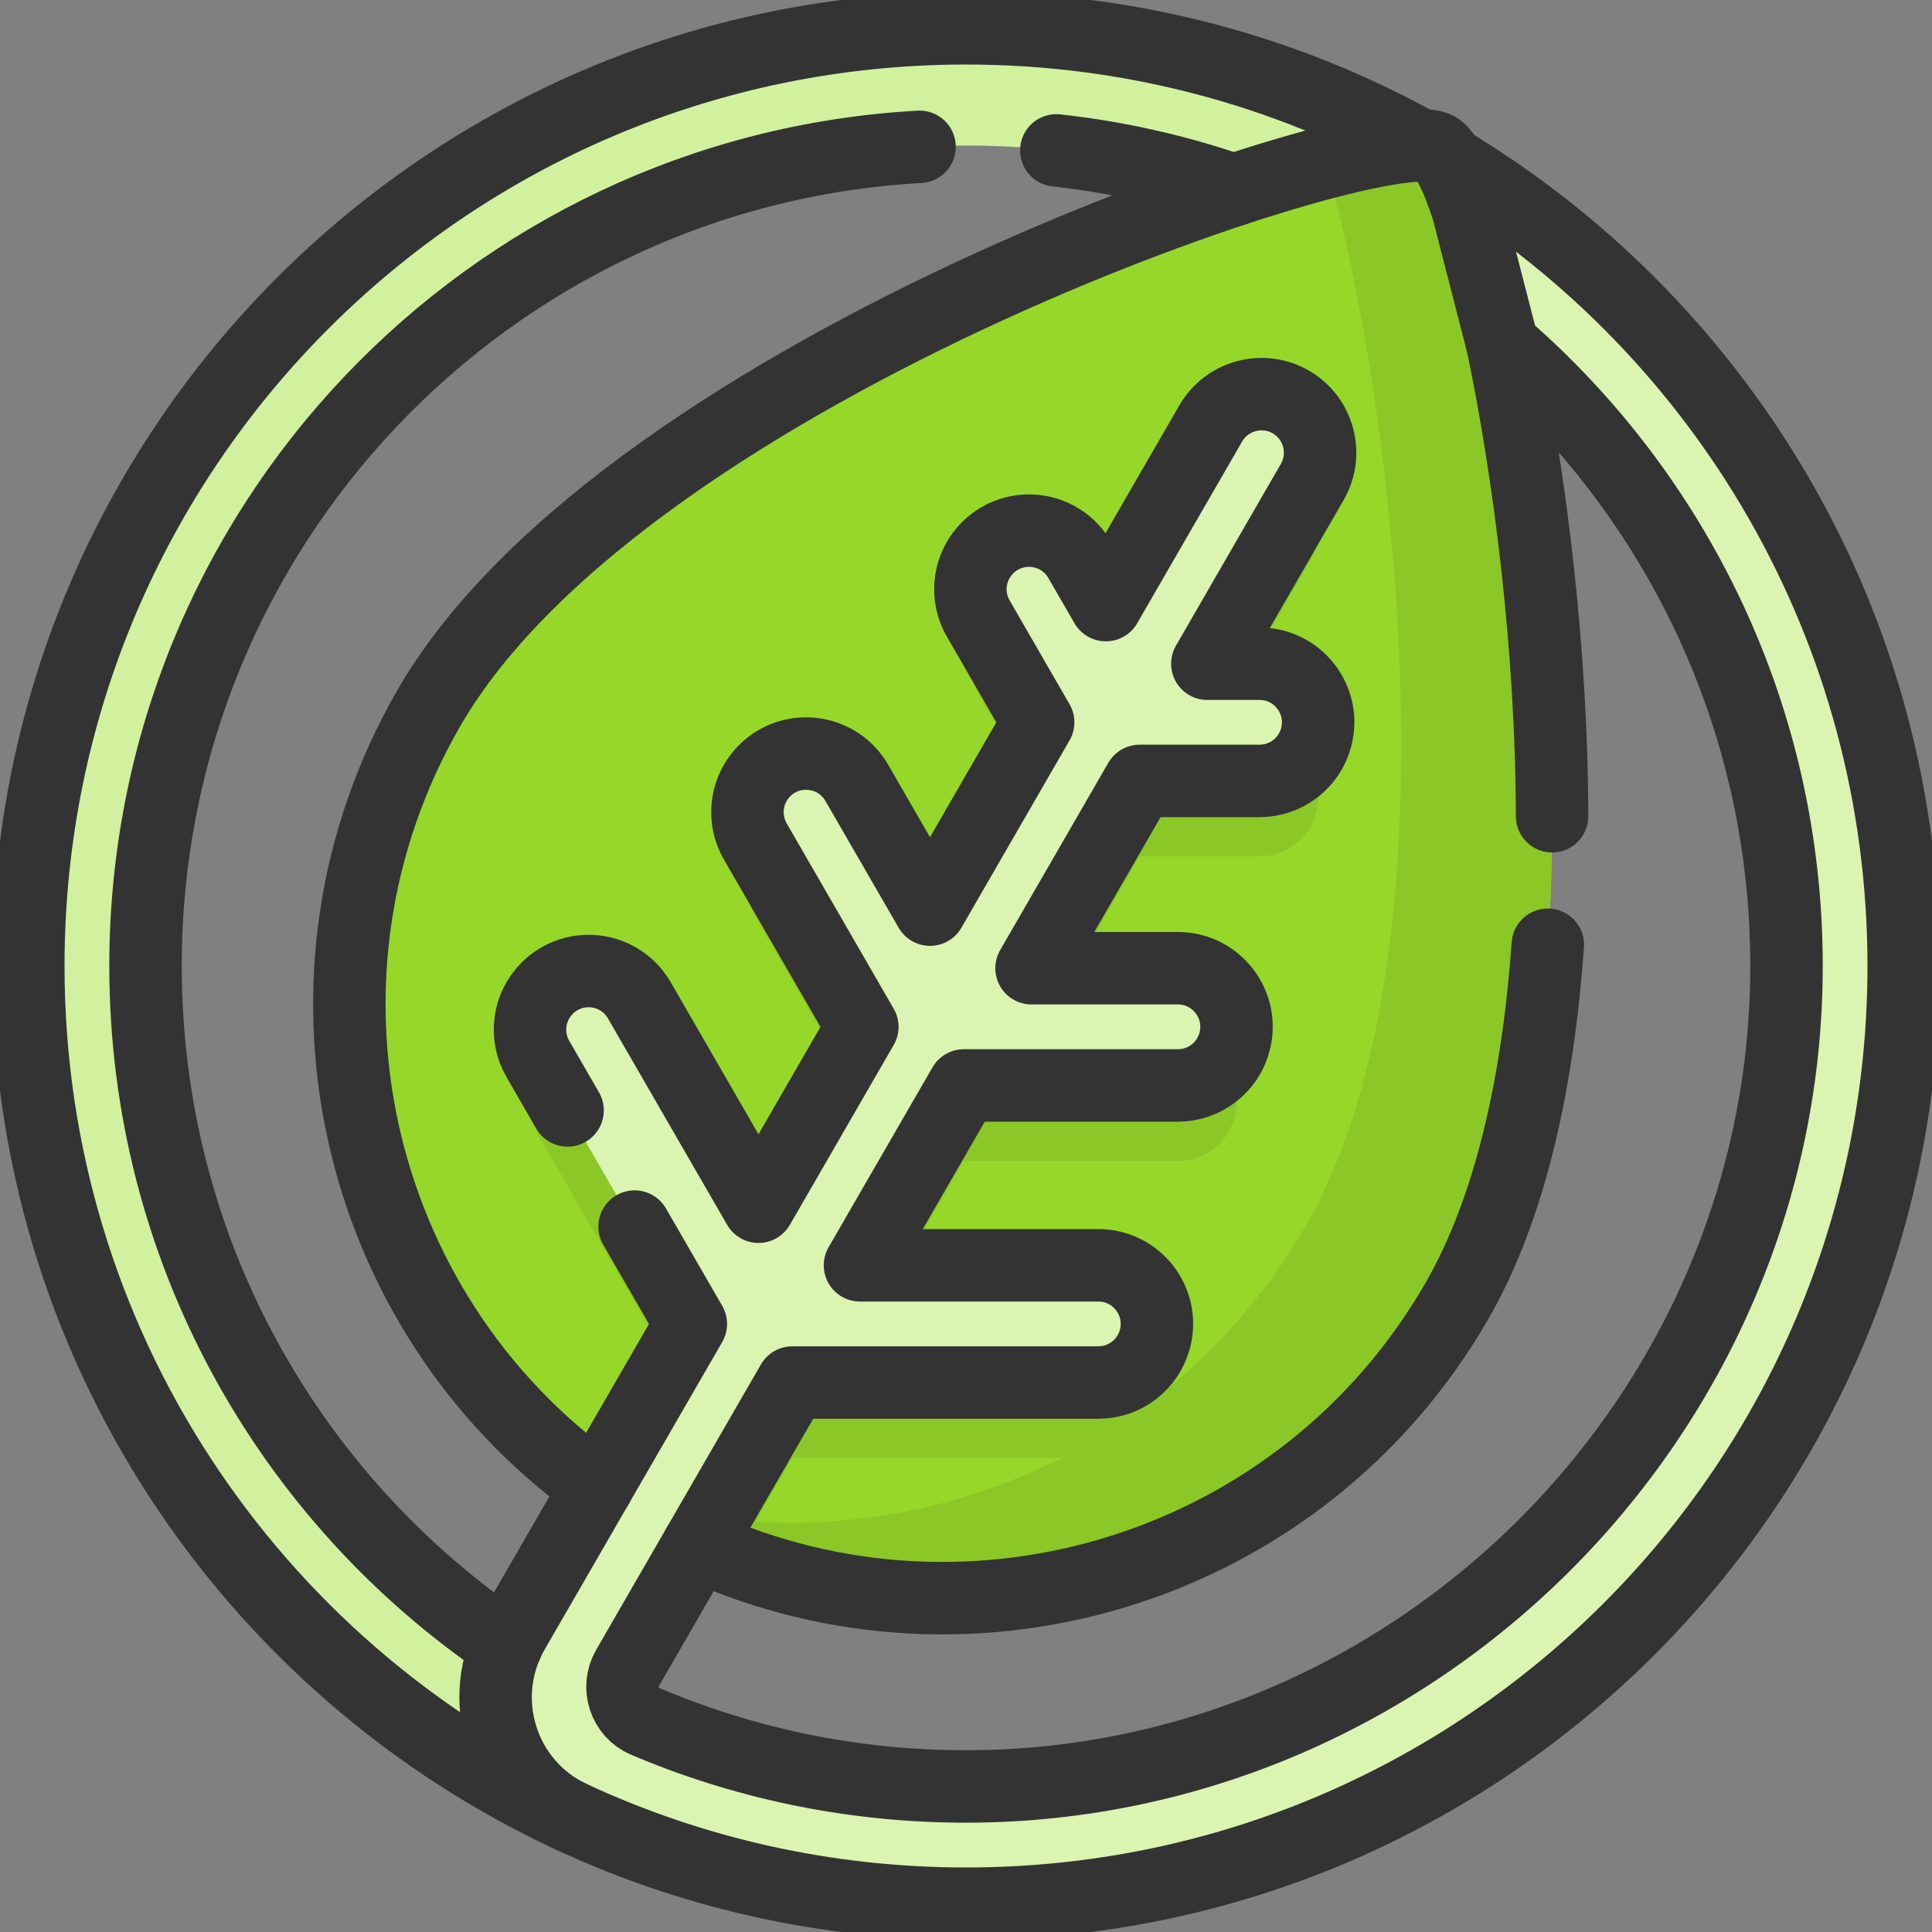<svg width="40" height="40" viewBox="0 0 40 40" fill="none" xmlns="http://www.w3.org/2000/svg">
<rect x="0" y="0" width="40" height="40" fill="#808080" stroke="none"/>
<g clip-path="url(#clip0_108_9898)">
<path d="M11.752 34.854C6.54 31.954 3.013 26.389 3.013 20C3.013 10.618 10.618 3.013 20 3.013C23.277 3.013 26.337 3.941 28.932 5.548C28.932 5.548 29.801 3.237 29.619 3.133C26.784 1.512 23.5 0.586 20 0.586C9.278 0.586 0.586 9.278 0.586 20C0.586 27.807 5.195 34.538 11.84 37.621L11.752 34.854Z" fill="#D1F19E"/>
<path d="M30.16 26.944C26.767 32.82 19.253 34.833 13.377 31.441C7.501 28.048 5.488 20.535 8.88 14.659C12.976 7.565 28.625 2.415 29.758 3.069C29.825 3.108 29.901 3.201 29.982 3.345C30.161 3.661 30.914 4.408 31.128 5.151C31.304 5.765 30.94 6.315 31.114 7.152C32.236 12.562 33.03 21.972 30.16 26.944Z" fill="#97D729"/>
<path d="M29.981 4.907C30.308 5.484 30.73 6.866 31.113 8.714C31.23 8.815 31.345 8.918 31.459 9.022C31.35 8.359 31.234 7.733 31.113 7.152C30.99 6.56 31.137 6.111 31.17 5.682C30.784 5.41 30.388 5.151 29.981 4.907Z" fill="#8BC727"/>
<path d="M13.377 31.441C13.965 31.78 14.57 32.066 15.185 32.299L16.404 30.187H22.739C23.289 30.187 23.769 29.818 23.911 29.288C24.117 28.517 23.537 27.76 22.739 27.76H17.805L19.956 24.036H24.387C24.936 24.036 25.417 23.667 25.559 23.137C25.588 23.03 25.601 22.924 25.601 22.82C25.601 22.172 25.075 21.609 24.387 21.609H21.357L23.596 17.731H26.077C26.626 17.731 27.107 17.363 27.249 16.832C27.277 16.726 27.291 16.619 27.291 16.516C27.291 15.866 26.765 15.305 26.077 15.305H24.997L27.168 11.543C27.504 10.963 27.304 10.22 26.725 9.885C26.533 9.775 26.325 9.723 26.119 9.723C25.7 9.723 25.292 9.941 25.067 10.33L22.895 14.091L22.355 13.156C21.957 12.465 21.011 12.341 20.447 12.905C20.213 13.138 20.091 13.449 20.091 13.763C20.091 13.971 20.144 14.181 20.254 14.37L21.494 16.518L19.255 20.396L17.739 17.771C17.341 17.081 16.395 16.956 15.831 17.52C15.597 17.754 15.475 18.065 15.475 18.379C15.475 18.587 15.529 18.796 15.638 18.985L17.854 22.823L15.704 26.547L13.237 22.274C12.838 21.583 11.893 21.459 11.329 22.023C10.94 22.411 10.861 23.012 11.136 23.487L14.303 28.973L13.007 31.218C13.128 31.294 13.252 31.369 13.377 31.441Z" fill="#8BC727"/>
<path d="M31.113 7.152C30.939 6.315 31.304 5.765 31.127 5.151C30.913 4.408 30.16 3.661 29.981 3.345C29.9 3.201 29.825 3.108 29.757 3.069C29.525 2.934 28.679 3.045 27.447 3.367C28.77 7.929 30.356 19.628 27.034 25.381C24.066 30.522 17.944 32.706 12.523 30.901C12.798 31.091 13.082 31.271 13.377 31.441C19.253 34.833 26.766 32.82 30.159 26.944C33.029 21.972 32.235 12.561 31.113 7.152Z" fill="#8BC727"/>
<path d="M31.113 7.152C34.712 10.267 36.988 14.867 36.988 19.999C36.988 29.375 29.2 37.082 19.824 36.986C17.531 36.963 15.347 36.485 13.358 35.639C12.929 35.456 12.76 34.935 12.993 34.532L16.404 28.624H22.739C23.289 28.624 23.769 28.255 23.911 27.724C24.118 26.954 23.537 26.197 22.739 26.197H17.805L19.956 22.473H24.387C24.936 22.473 25.417 22.104 25.559 21.574C25.588 21.468 25.601 21.361 25.601 21.257C25.601 20.609 25.075 20.046 24.387 20.046H21.357L23.596 16.168H26.077C26.626 16.168 27.107 15.8 27.249 15.269C27.277 15.163 27.291 15.056 27.291 14.953C27.291 14.303 26.764 13.742 26.077 13.742H24.997L27.168 9.98C27.503 9.399 27.304 8.657 26.725 8.322C26.533 8.212 26.325 8.16 26.119 8.16C25.7 8.16 25.292 8.378 25.067 8.767L22.895 12.528L22.355 11.593C21.957 10.902 21.011 10.778 20.447 11.342C20.213 11.575 20.091 11.886 20.091 12.2C20.091 12.408 20.144 12.617 20.253 12.806L21.494 14.955L19.255 18.833L17.739 16.208C17.341 15.518 16.395 15.393 15.831 15.957C15.597 16.191 15.475 16.502 15.475 16.816C15.475 17.024 15.528 17.233 15.638 17.422L17.854 21.26L15.704 24.984L13.237 20.711C12.838 20.02 11.893 19.896 11.329 20.46C10.939 20.848 10.861 21.449 11.136 21.924L14.303 27.41L10.628 33.774C9.826 35.164 10.385 36.945 11.841 37.62C14.322 38.771 17.086 39.414 20 39.414C30.722 39.414 39.414 30.722 39.414 20C39.414 12.928 35.633 6.739 29.982 3.345C30.308 3.922 30.73 5.303 31.113 7.152V7.152Z" fill="#DBF4B2"/>
<path d="M11.751 22.99L11.136 21.924C10.861 21.449 10.94 20.848 11.329 20.46C11.893 19.896 12.838 20.02 13.237 20.711L15.704 24.984L17.854 21.26L15.638 17.422C15.529 17.233 15.475 17.024 15.475 16.816C15.475 16.502 15.597 16.191 15.831 15.957C16.395 15.393 17.341 15.518 17.739 16.208L19.255 18.833L21.494 14.955L20.254 12.806C20.144 12.617 20.091 12.408 20.091 12.2C20.091 11.886 20.213 11.575 20.447 11.342C21.011 10.778 21.957 10.902 22.355 11.593L22.895 12.528L25.067 8.767C25.292 8.378 25.7 8.16 26.119 8.16C26.325 8.16 26.533 8.212 26.725 8.322C27.304 8.657 27.504 9.4 27.168 9.98L24.997 13.742H26.077C26.765 13.742 27.291 14.303 27.291 14.953C27.291 15.056 27.277 15.163 27.249 15.269C27.107 15.8 26.626 16.168 26.077 16.168H23.596L21.357 20.046H24.387C25.075 20.046 25.601 20.609 25.601 21.257C25.601 21.361 25.588 21.468 25.559 21.574C25.417 22.104 24.936 22.473 24.387 22.473H19.956L17.805 26.197H22.739C23.537 26.197 24.118 26.954 23.911 27.724C23.769 28.255 23.289 28.624 22.739 28.624H16.404L12.993 34.532C12.76 34.935 12.929 35.456 13.358 35.639C15.348 36.485 17.531 36.963 19.824 36.986C29.2 37.081 36.988 29.375 36.988 19.999C36.988 14.867 34.712 10.267 31.114 7.152" stroke="#333333" stroke-width="1.5" stroke-miterlimit="10" stroke-linecap="round" stroke-linejoin="round"/>
<path d="M30.16 3.454C35.713 6.87 39.414 13.003 39.414 20C39.414 30.722 30.722 39.414 20 39.414C17.086 39.414 14.322 38.771 11.841 37.621C10.385 36.946 9.826 35.164 10.628 33.775L14.303 27.411L13.139 25.395" stroke="#333333" stroke-width="1.5" stroke-miterlimit="10" stroke-linecap="round" stroke-linejoin="round"/>
<path d="M30.094 3.567L30.16 3.454C30.101 3.417 30.041 3.381 29.981 3.345C30.018 3.409 30.055 3.483 30.094 3.567Z" stroke="#333333" stroke-width="1.5" stroke-miterlimit="10" stroke-linecap="round" stroke-linejoin="round"/>
<path d="M29.406 3.013C26.62 1.466 23.413 0.586 20 0.586C9.278 0.586 0.586 9.278 0.586 20C0.586 27.807 5.195 34.538 11.84 37.621" stroke="#333333" stroke-width="1.5" stroke-miterlimit="10" stroke-linecap="round" stroke-linejoin="round"/>
<path d="M21.87 3.114C23.141 3.253 24.37 3.533 25.541 3.937" stroke="#333333" stroke-width="1.5" stroke-miterlimit="10" stroke-linecap="round" stroke-linejoin="round"/>
<path d="M10.48 34.071C5.974 31.016 3.013 25.854 3.013 20C3.013 10.941 10.104 3.538 19.038 3.04" stroke="#333333" stroke-width="1.5" stroke-miterlimit="10" stroke-linecap="round" stroke-linejoin="round"/>
<path d="M32.134 16.899C32.126 13.351 31.658 9.779 31.113 7.152L30.384 4.32C30.147 3.611 29.927 3.167 29.758 3.069C28.625 2.415 12.976 7.565 8.88 14.658C5.693 20.18 7.278 27.147 12.356 30.783" stroke="#333333" stroke-width="1.5" stroke-miterlimit="10" stroke-linecap="round" stroke-linejoin="round"/>
<path d="M14.457 31.996C20.145 34.576 26.971 32.465 30.159 26.944C31.284 24.995 31.846 22.364 32.046 19.56" stroke="#333333" stroke-width="1.5" stroke-miterlimit="10" stroke-linecap="round" stroke-linejoin="round"/>
</g>
<defs>
<clipPath id="clip0_108_9898">
<rect width="40" height="40" fill="white"/>
</clipPath>
</defs>
</svg>
